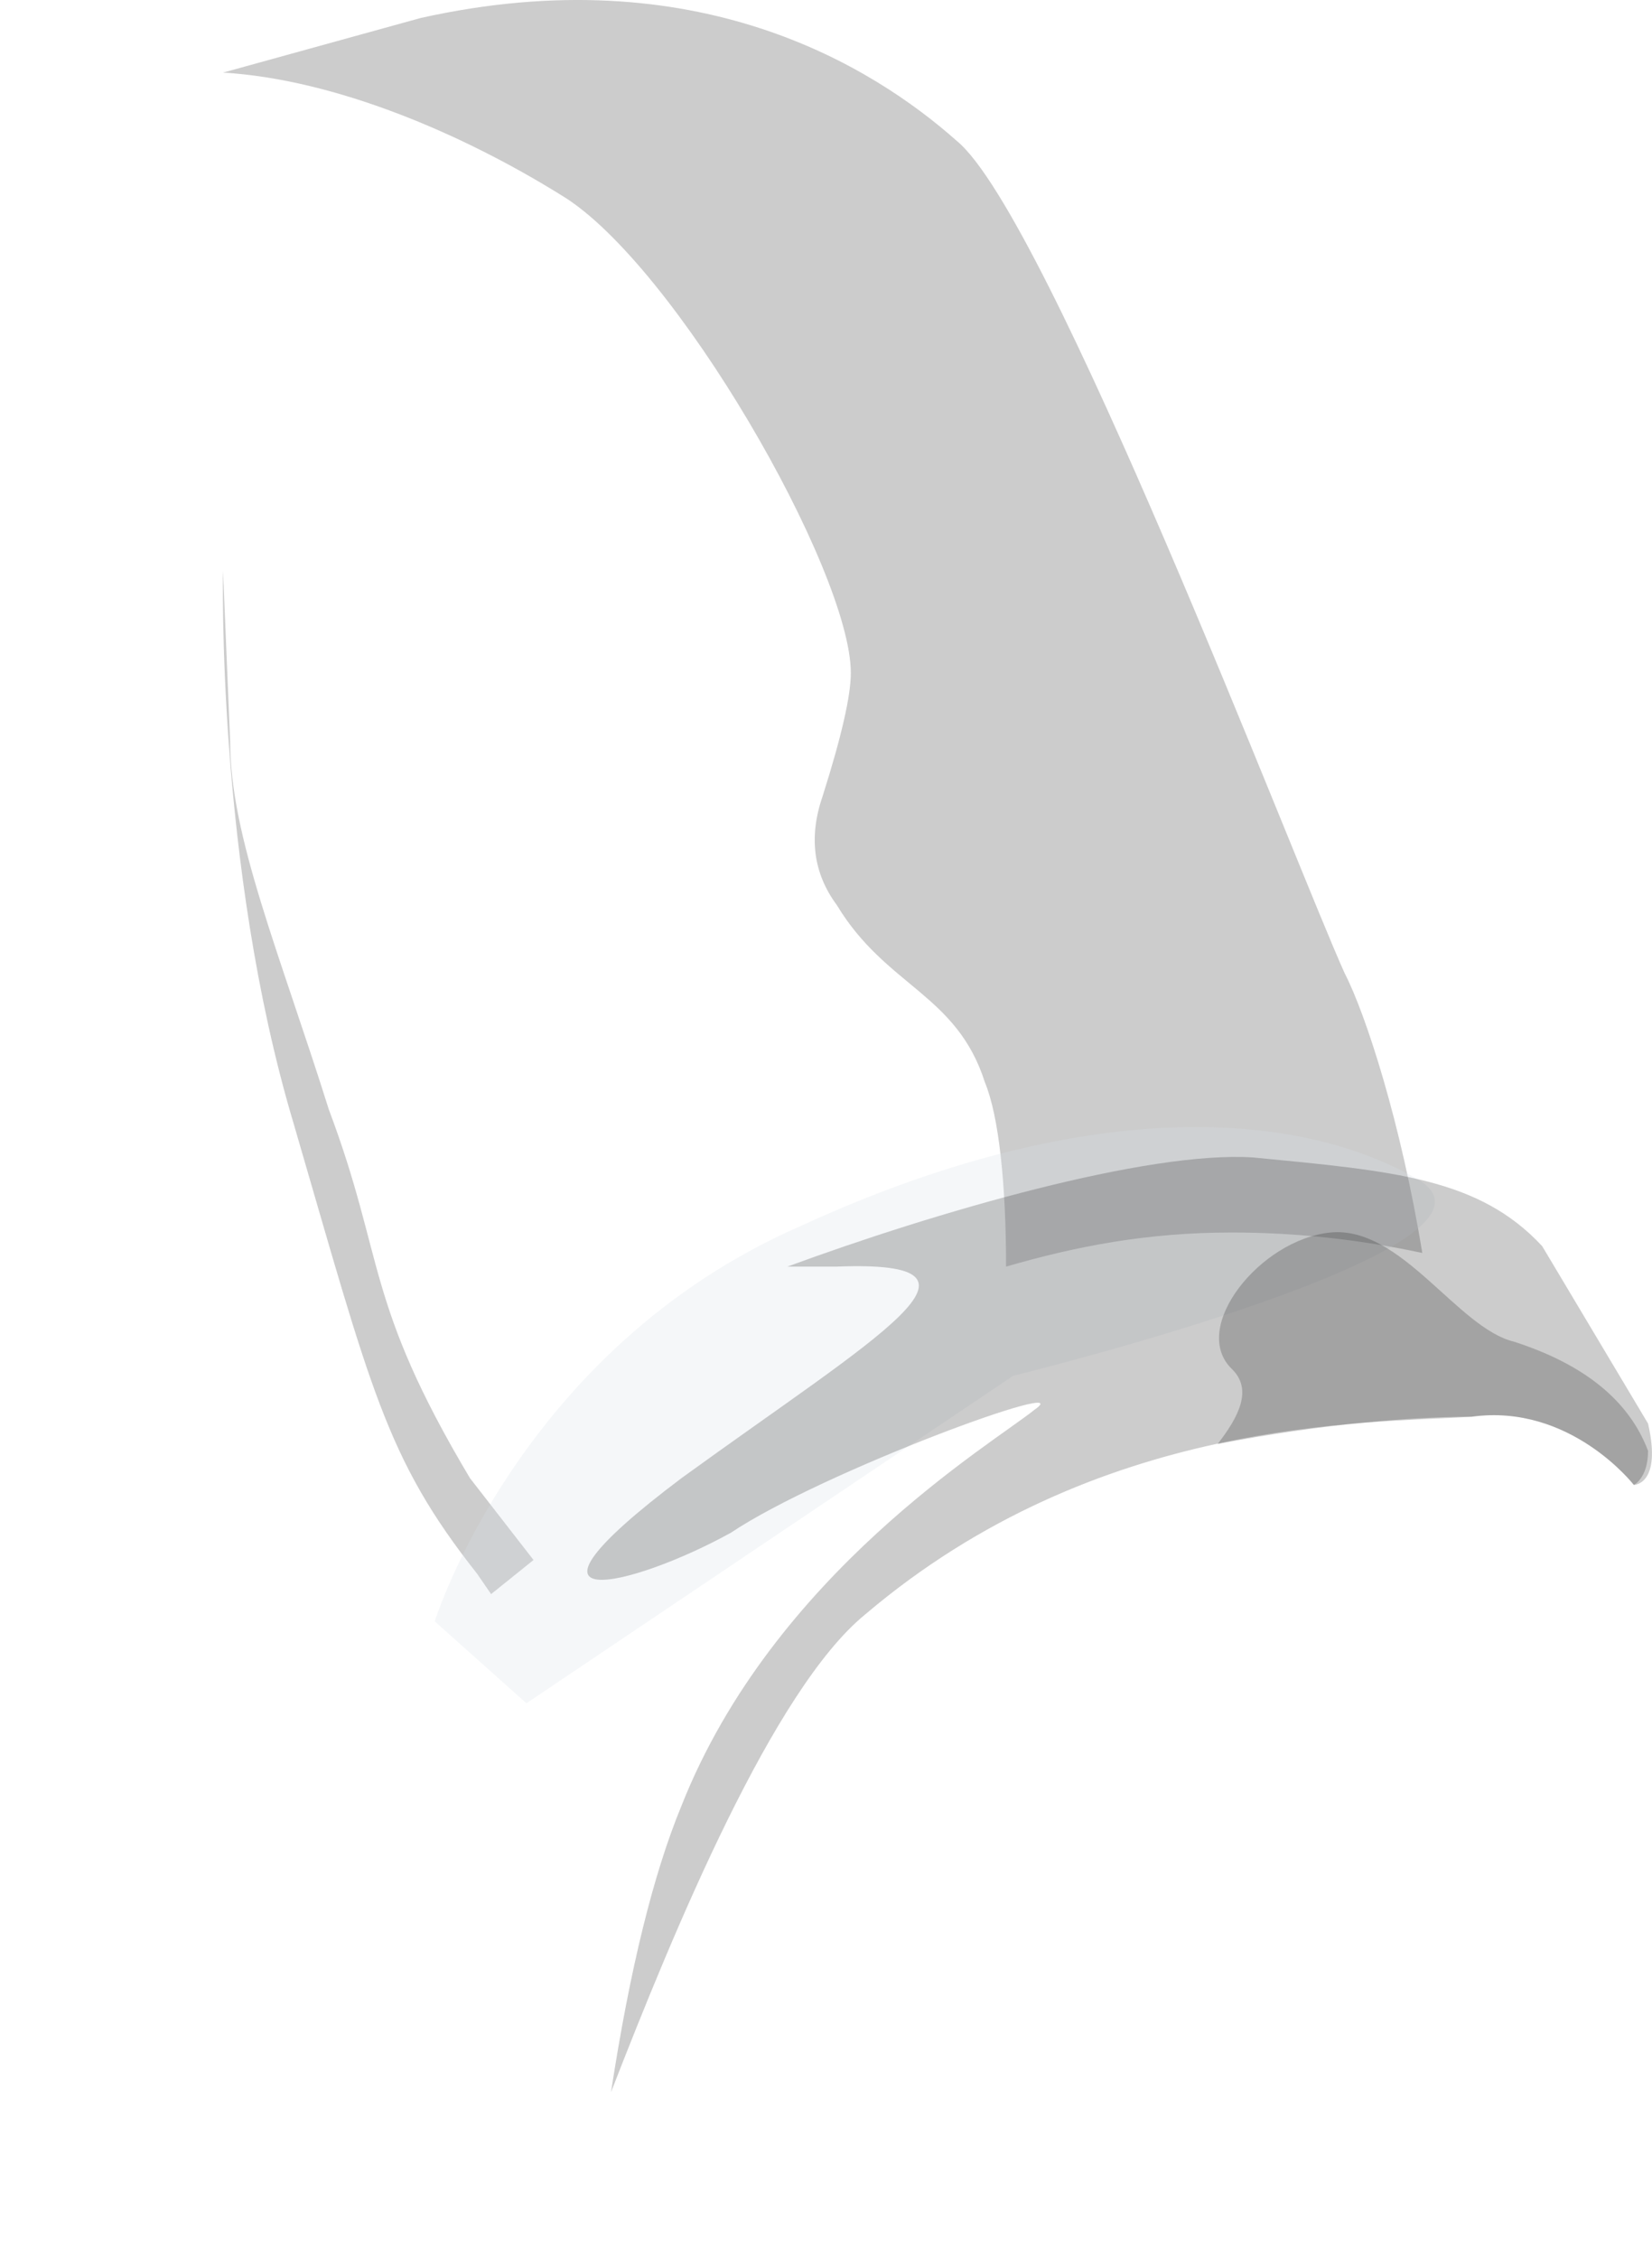 <?xml version="1.0" encoding="UTF-8" standalone="no"?>
<!-- Generator: flash2svg, http://dissentgraphics.com/tools/flash2svg -->

<svg
   xmlns:dc="http://purl.org/dc/elements/1.1/"
   xmlns:cc="http://creativecommons.org/ns#"
   xmlns:rdf="http://www.w3.org/1999/02/22-rdf-syntax-ns#"
   xmlns:svg="http://www.w3.org/2000/svg"
   xmlns="http://www.w3.org/2000/svg"
   xmlns:xlink="http://www.w3.org/1999/xlink"
   xmlns:sodipodi="http://sodipodi.sourceforge.net/DTD/sodipodi-0.dtd"
   xmlns:inkscape="http://www.inkscape.org/namespaces/inkscape"
   id="AvatarAssets"
   image-rendering="auto"
   version="1.1"
   x="0px"
   y="0px"
   width="12.11"
   height="16.548"
   viewBox="0 0 12.11 16.548"
   inkscape:version="0.48.4 r9939"
   sodipodi:docname="AvatarAssets_backPantsLegLowerLeftA004.svg">
  <sodipodi:namedview
     pagecolor="#ffffff"
     bordercolor="#666666"
     borderopacity="1"
     objecttolerance="10"
     gridtolerance="10"
     guidetolerance="10"
     inkscape:pageopacity="0"
     inkscape:pageshadow="2"
     inkscape:window-width="640"
     inkscape:window-height="480"
     id="namedview48"
     showgrid="false"
     fit-margin-top="0"
     fit-margin-left="0"
     fit-margin-right="0"
     fit-margin-bottom="0"
     inkscape:zoom="1.9032258"
     inkscape:cx="35.188169"
     inkscape:cy="-46.882998"
     inkscape:window-x="0"
     inkscape:window-y="0"
     inkscape:window-maximized="0"
     inkscape:current-layer="AvatarAssets" />
  <defs
     id="defs3">
    <pattern
       id="bitmap"
       patternContentUnits="userSpaceOnUse"
       patternUnits="userSpaceOnUse"
       width="200"
       height="200"
       viewBox="0 0 200 200"
       patternTransform="matrix(1 0 0 1 -67.399 2.2)">
      <symbol
         id="Denim_Texture_navy_symbol"
         viewBox="0 0 200 200">
        <image
           sodipodi:absref="C:\Users\Training\Documents\GitHub\Glitchen-Avatar-Engine\glitch-avatars-svg\base_avatar\AvatarAssets.fla\clothing\back\Denim_Texture_navy"
           xlink:href="Denim_Texture_navy"
           height="200"
           width="200"
           id="Denim_Texture_navy" />
      </symbol>
      <use
         id="Denim_Texture_navy_use"
         width="200"
         height="200"
         y="0"
         x="0"
         xlink:href="#Denim_Texture_navy_symbol"
         externalResourcesRequired="true" />
    </pattern>
    <pattern
       id="bitmap1"
       patternContentUnits="userSpaceOnUse"
       patternUnits="userSpaceOnUse"
       width="200"
       height="200"
       viewBox="0 0 200 200"
       patternTransform="matrix(1 0 0 1 -65.149 8.55)">
      <symbol
         id="Denim_Texture_navy_symbol1"
         viewBox="0 0 200 200">
        <image
           sodipodi:absref="C:\Users\Training\Documents\GitHub\Glitchen-Avatar-Engine\glitch-avatars-svg\base_avatar\AvatarAssets.fla\clothing\back\Denim_Texture_navy"
           xlink:href="Denim_Texture_navy"
           height="200"
           width="200"
           id="Denim_Texture_navy1" />
      </symbol>
      <use
         id="Denim_Texture_navy_use1"
         width="200"
         height="200"
         y="0"
         x="0"
         xlink:href="#Denim_Texture_navy_symbol1"
         externalResourcesRequired="true" />
    </pattern>
    <pattern
       id="bitmap2"
       patternContentUnits="userSpaceOnUse"
       patternUnits="userSpaceOnUse"
       width="200"
       height="200"
       viewBox="0 0 200 200"
       patternTransform="matrix(1.034 0 0 1 -101.299 -95.199)">
      <symbol
         id="symbol14"
         viewBox="0 0 200 200">
        <image
           sodipodi:absref="C:\Users\Training\Documents\GitHub\Glitchen-Avatar-Engine\glitch-avatars-svg\base_avatar\AvatarAssets.fla\clothing\back\Denim_Texture_navy"
           xlink:href="Denim_Texture_navy"
           height="200"
           width="200"
           id="image16" />
      </symbol>
      <use
         id="use18"
         width="200"
         height="200"
         y="0"
         x="0"
         xlink:href="#Denim_Texture_navy_symbol"
         externalResourcesRequired="true" />
    </pattern>
    <pattern
       id="bitmap3"
       patternContentUnits="userSpaceOnUse"
       patternUnits="userSpaceOnUse"
       width="200"
       height="200"
       viewBox="0 0 200 200"
       patternTransform="matrix(1.034 0 0 1 -98.999 -88.849)">
      <symbol
         id="symbol21"
         viewBox="0 0 200 200">
        <image
           sodipodi:absref="C:\Users\Training\Documents\GitHub\Glitchen-Avatar-Engine\glitch-avatars-svg\base_avatar\AvatarAssets.fla\clothing\back\Denim_Texture_navy"
           xlink:href="Denim_Texture_navy"
           height="200"
           width="200"
           id="image23" />
      </symbol>
      <use
         id="use25"
         width="200"
         height="200"
         y="0"
         x="0"
         xlink:href="#Denim_Texture_navy_symbol1"
         externalResourcesRequired="true" />
    </pattern>
  </defs>
  <g
     id="backPantsLegLowerLeftA5"
     overflow="visible"
     style="overflow:visible"
     transform="translate(3.188,1.431)">
    <g
       id="backPantsLegLowerLeftA004_0">
      <g
         id="element">
        <g
           id="group1">
          <g
             id="drawingObject">
            <path
               id="path"
               d="m -0.105,-1.299 c -1.551,0.35 -2.637,0.6 -2.999,2.5 -0.362,1.85 0.517,4.5 1.241,6.7 0.362,1 0.879,2.1 1.551,3.1 0.414,-0.5 0.879,-0.95 1.448,-1.3 l 0.362,-0.35 c 0.362,-0.4 0.776,-0.75 1.293,-0.95 1.034,-0.5 1.861,-0.8 3.051,-0.8 0.465,0 0.93,0.05 1.396,0.15 -0.155,-0.95 -0.414,-1.75 -0.569,-2.05 -0.362,-0.8 -2.172,-5.55 -2.844,-6.1 -0.62,-0.55 -1.913,-1.35 -3.93,-0.9 z"
               inkscape:connector-curvature="0"
               style="fill:url(#bitmap2)" />
          </g>
          <g
             id="drawingObject1">
            <path
               id="path1"
               d="m 0.309,10.101 0.103,0.15 0.311,-0.25 -0.466,-0.6 c -0.775,-1.3 -0.62,-1.6 -1.034,-2.7 -0.362,-1.15 -0.724,-2 -0.724,-2.7 l -0.052,-1.25 c 0,0 -0.051,2.15 0.517,4.05 0.569,1.95 0.673,2.45 1.345,3.3 z"
               inkscape:connector-curvature="0"
               style="fill:#000000;fill-opacity:0.2" />
          </g>
          <g
             id="drawingObject2">
            <path
               id="path2"
               d="m -1.553,-0.899 c 0.828,0.05 1.758,0.45 2.482,0.9 0.828,0.5 2.12,2.75 2.12,3.5 q 0,0.25 -0.206,0.9 -0.156,0.45 0.103,0.8 c 0.362,0.6 0.879,0.65 1.086,1.3 0.103,0.25 0.155,0.75 0.155,1.35 0.517,-0.15 1.034,-0.25 1.655,-0.25 0.465,0 0.93,0.05 1.396,0.15 -0.155,-0.95 -0.414,-1.75 -0.569,-2.05 -0.362,-0.8 -2.172,-5.55 -2.844,-6.1 -0.62,-0.55 -1.913,-1.35 -3.93,-0.9 l -1.448,0.4 z"
               inkscape:connector-curvature="0"
               style="fill:#000000;fill-opacity:0.2" />
          </g>
          <g
             id="drawingObject3">
            <path
               id="path3"
               d="m -1.294,3.501 0.62,2.95 q 0.569,2.35 1.345,3.25 l 0.155,0.2 0.103,-0.05 c -0.31,-0.7 -1.034,-2.4 -1.447,-3.85 l -0.828,-2.9 0.052,0.4 z"
               inkscape:connector-curvature="0"
               style="fill:#ffffff;fill-opacity:0.2" />
          </g>
        </g>
        <g
           id="group2">
          <g
             id="drawingObject4">
            <path
               id="path4"
               d="m 2.687,7.551 c -2.068,0.9 -2.688,2.9 -2.688,2.9 l 0.672,0.6 3.568,-2.4 c 0,0 3.878,-0.95 2.947,-1.45 -0.879,-0.5 -2.43,-0.6 -4.499,0.35 z"
               inkscape:connector-curvature="0"
               style="fill:#dae2e9;fill-opacity:0.251" />
          </g>
          <g
             id="drawingObject5">
            <path
               id="path5"
               d="m 8.117,7.701 q -0.465,-0.5 -2.12,-0.65 c -1.034,-0.1 -3.62,0.75 -4.292,1.3 -0.621,0.55 -1.293,1.2 -1.603,1.6 -0.259,0.45 -0.517,1.5 -0.103,2.3 0.362,0.8 0.465,1.65 0.465,1.95 0,0.35 0.517,1.15 0.517,0.85 0,-0.3 1.189,-3.85 2.172,-4.65 1.706,-1.45 3.671,-1.4 4.447,-1.45 0.724,-0.1 1.189,0.5 1.189,0.5 0,0 0.207,0 0.104,-0.45 l -0.776,-1.3 z"
               inkscape:connector-curvature="0"
               style="fill:url(#bitmap3)" />
          </g>
          <g
             id="drawingObject6">
            <path
               id="path6"
               d="M 8.117,7.701 C 7.652,7.201 7.031,7.151 5.997,7.051 5.221,7.001 3.67,7.451 2.584,7.851 l 0.362,0 c 1.293,-0.05 0.31,0.5 -1.138,1.55 -1.396,1.05 -0.362,0.8 0.362,0.4 0.673,-0.45 2.586,-1.15 2.224,-0.9 -0.31,0.25 -1.913,1.2 -2.586,2.9 q -0.31,0.75 -0.517,2.1 c 0.466,-1.2 1.19,-2.95 1.862,-3.5 1.706,-1.45 3.671,-1.4 4.447,-1.45 0.724,-0.1 1.189,0.5 1.189,0.5 0,0 0.207,0 0.104,-0.45 l -0.776,-1.3 z"
               inkscape:connector-curvature="0"
               style="fill:#000000;fill-opacity:0.2" />
          </g>
          <g
             id="drawingObject7">
            <path
               id="path7"
               d="m 8.789,9.451 c 0,0 0.104,-0.05 0.104,-0.25 Q 8.686,8.651 7.91,8.401 c -0.414,-0.1 -0.827,-0.85 -1.344,-0.8 -0.517,0.05 -1.035,0.7 -0.724,1 0.155,0.15 0.051,0.35 -0.104,0.55 0.776,-0.15 1.448,-0.2 1.862,-0.2 0.724,-0.1 1.189,0.5 1.189,0.5 z"
               inkscape:connector-curvature="0"
               style="fill:#000000;fill-opacity:0.2" />
          </g>
        </g>
      </g>
    </g>
  </g>
</svg>
